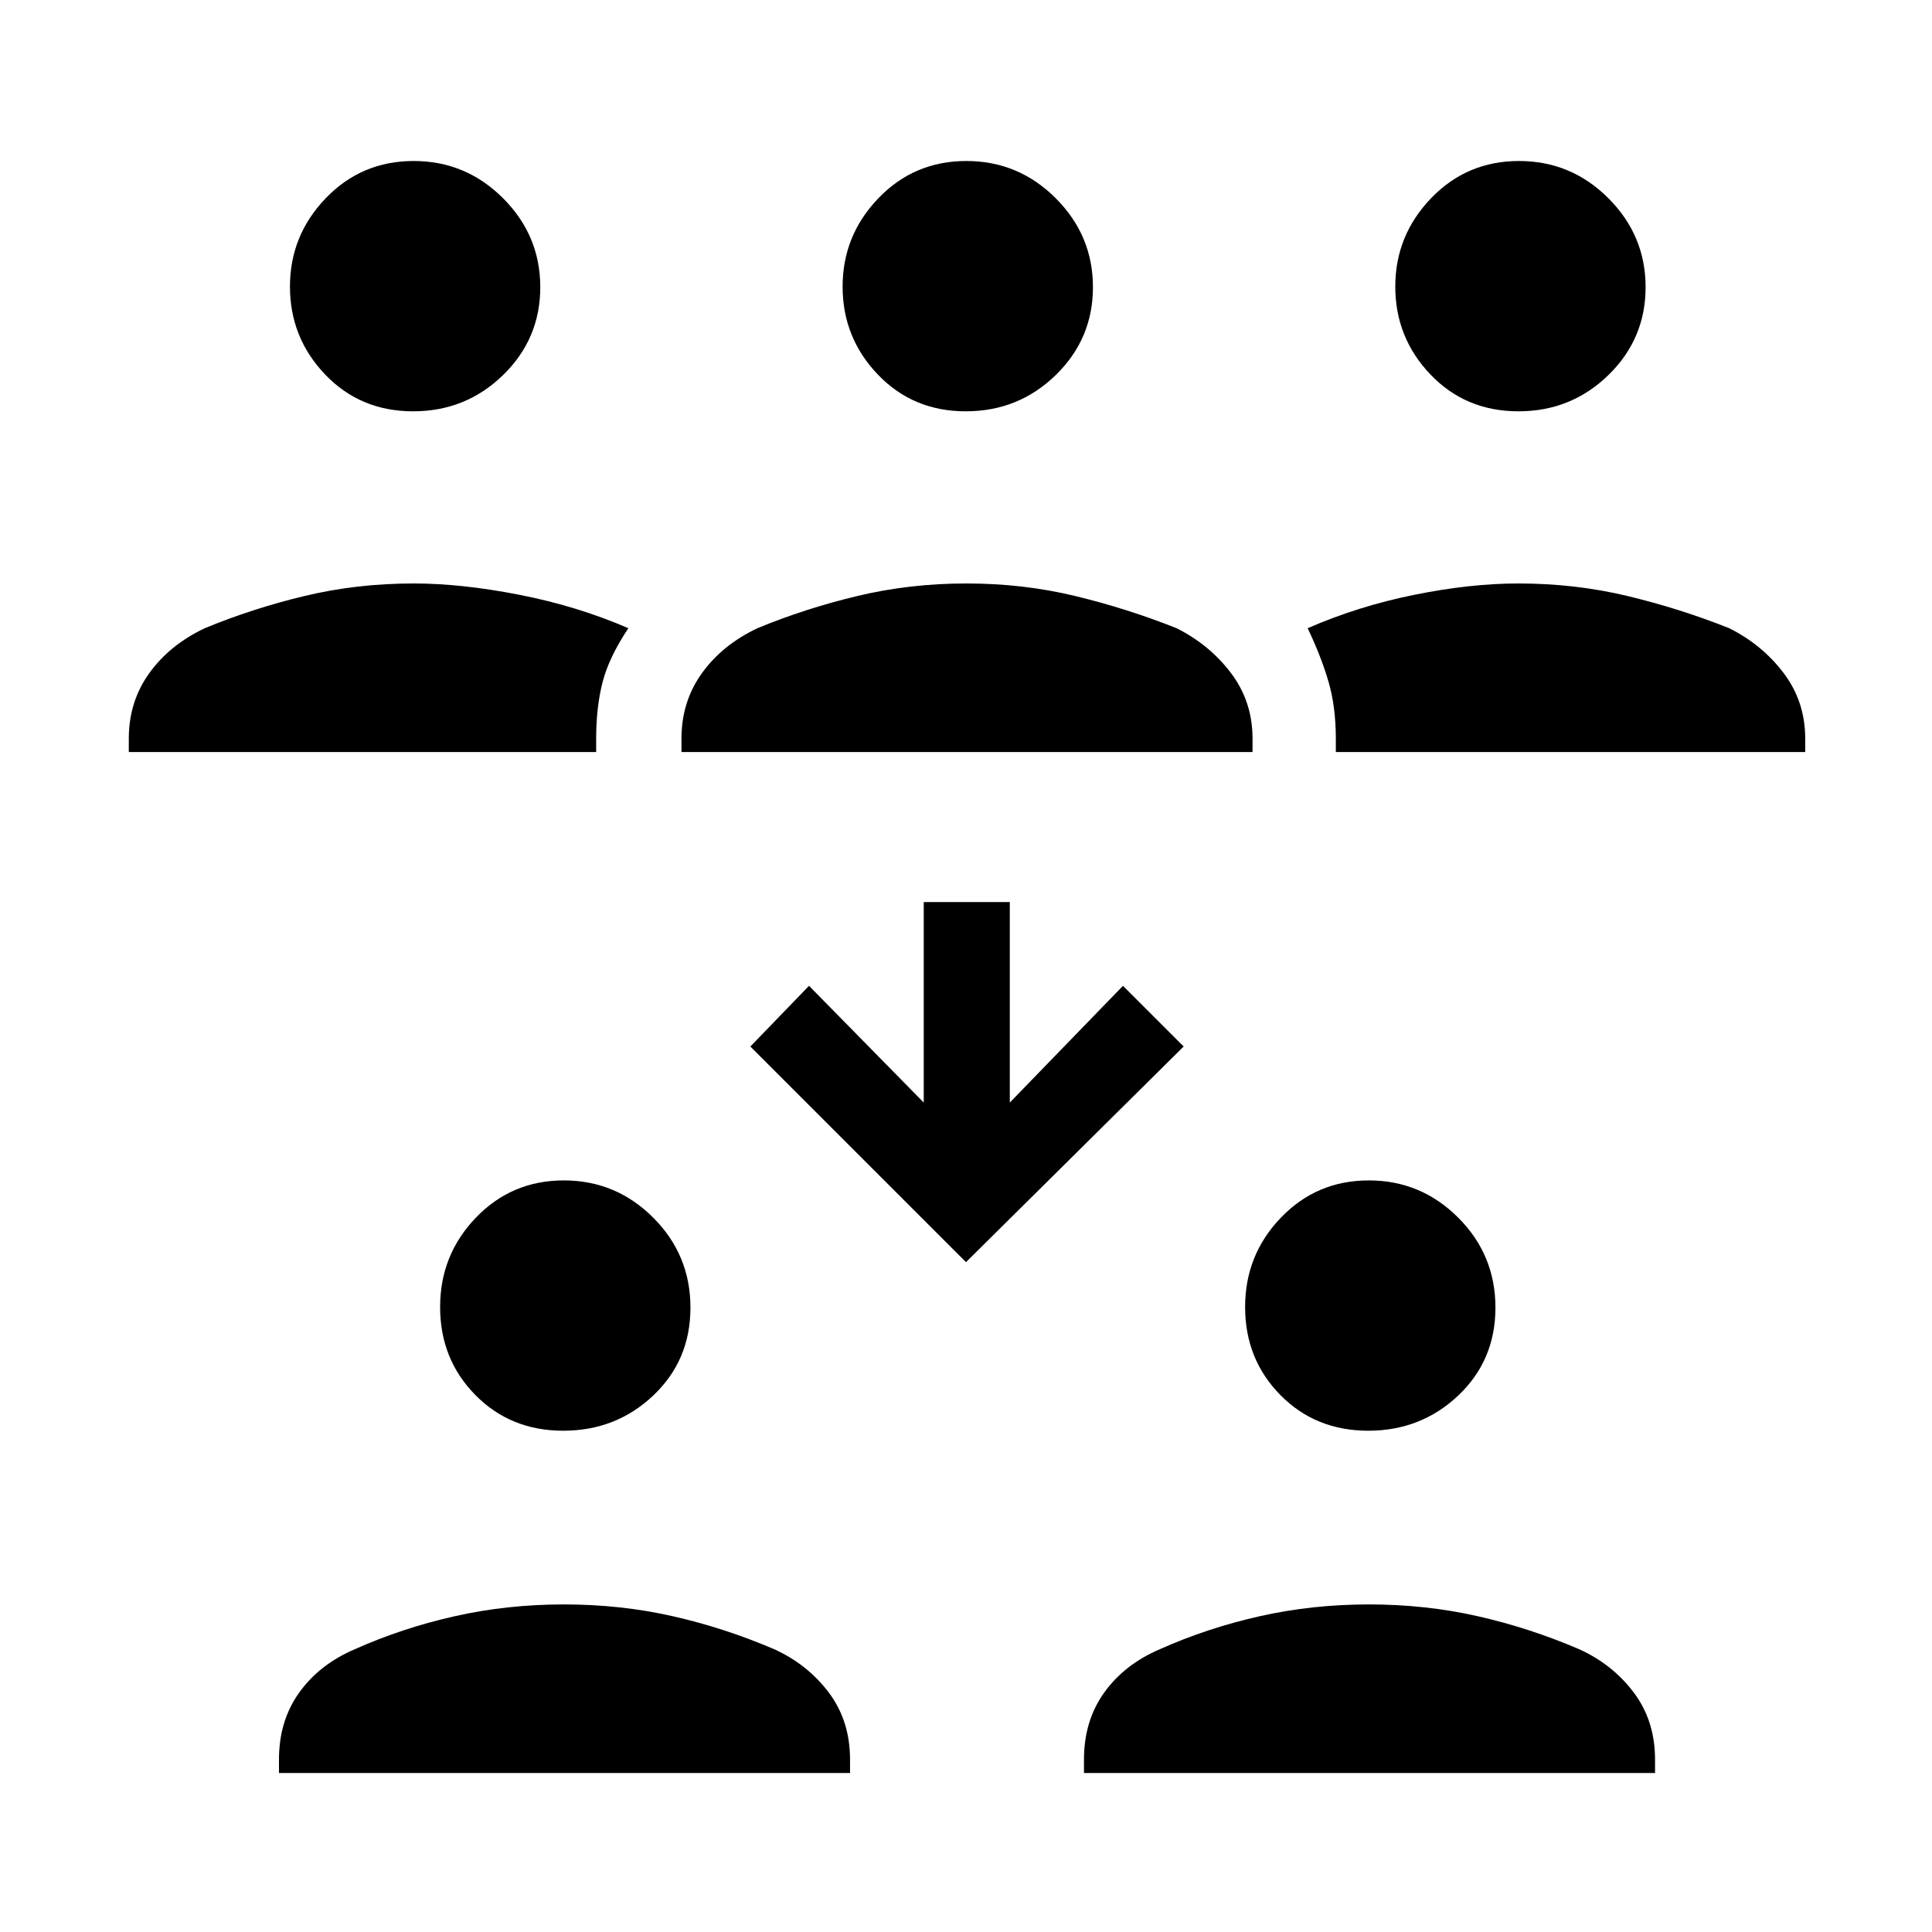 <svg xmlns="http://www.w3.org/2000/svg" height="48" viewBox="0 -960 960 960" width="48"><path d="M138.62-79v-6.69q0-19.3 10.1-33.34 10.1-14.03 27.66-21.51 23.54-10.52 49.58-16.37 26.04-5.86 54.27-5.86 28.23 0 54.06 5.86 25.83 5.85 50.33 16.37 16.56 7.48 27.16 21.51 10.6 14.04 10.6 33.34V-79H138.62Zm400 0v-6.69q0-19.3 10.1-33.34 10.1-14.03 27.66-21.51 23.54-10.52 49.58-16.37 26.04-5.86 54.27-5.86 28.23 0 54.06 5.86 25.83 5.85 50.33 16.37 16.56 7.48 27.16 21.51 10.6 14.04 10.6 33.34V-79H538.62ZM279.87-249.08q-26.21 0-43.69-17.77-17.49-17.78-17.49-43.7 0-25.91 17.78-44.41 17.78-18.5 43.69-18.5 25.92 0 44.42 18.5t18.5 44.7q0 26.21-18.5 43.7-18.5 17.48-44.71 17.48Zm400 0q-26.21 0-43.69-17.77-17.49-17.78-17.49-43.7 0-25.91 17.78-44.41 17.78-18.5 43.69-18.5 25.92 0 44.42 18.5t18.5 44.7q0 26.21-18.5 43.7-18.5 17.48-44.71 17.48ZM480-332.85 372.85-440 402-470.15l57 58v-99.62h42.77v99.62l56.23-58L588.15-440 480-332.85ZM64-586.31V-593q0-18.34 10.15-32.47 10.15-14.13 27.62-22.38 23.52-9.75 49.49-15.99 25.97-6.24 54.32-6.24 23.72 0 52.46 5.62 28.73 5.61 54.19 16.61-9.61 14.39-12.81 26.81-3.19 12.42-3.19 28.04v6.69H64Zm274.62 0V-593q0-18.34 10.14-32.47 10.15-14.13 27.62-22.38 23.54-9.75 49.58-15.99t54.27-6.24q28.23 0 54.06 6.24 25.83 6.24 50.33 15.99 16.47 8.25 27.12 22.38 10.64 14.13 10.64 32.47v6.69H338.62Zm325.15 0V-593q0-15.62-3.58-28.04-3.57-12.42-10.42-26.81 25.23-11 53.08-16.61 27.85-5.62 51.57-5.62 28.35 0 54.32 6.24t50.49 15.99q16.47 8.25 27.12 22.38Q897-611.34 897-593v6.69H663.77ZM205.26-755.62q-26.21 0-43.7-18.29-17.48-18.29-17.48-43.69t17.77-43.9q17.78-18.5 43.7-18.5 25.91 0 44.41 18.5 18.5 18.5 18.5 44.19 0 25.69-18.5 43.69-18.5 18-44.7 18Zm274.61 0q-26.21 0-43.69-18.29-17.49-18.29-17.49-43.69t17.78-43.9q17.78-18.5 43.69-18.5 25.92 0 44.42 18.5t18.5 44.19q0 25.69-18.5 43.69-18.5 18-44.71 18Zm274.62 0q-26.21 0-43.7-18.29-17.48-18.29-17.48-43.69t17.78-43.9q17.77-18.5 43.69-18.5 25.91 0 44.41 18.5 18.5 18.5 18.5 44.19 0 25.69-18.5 43.69-18.5 18-44.7 18Z"/></svg>